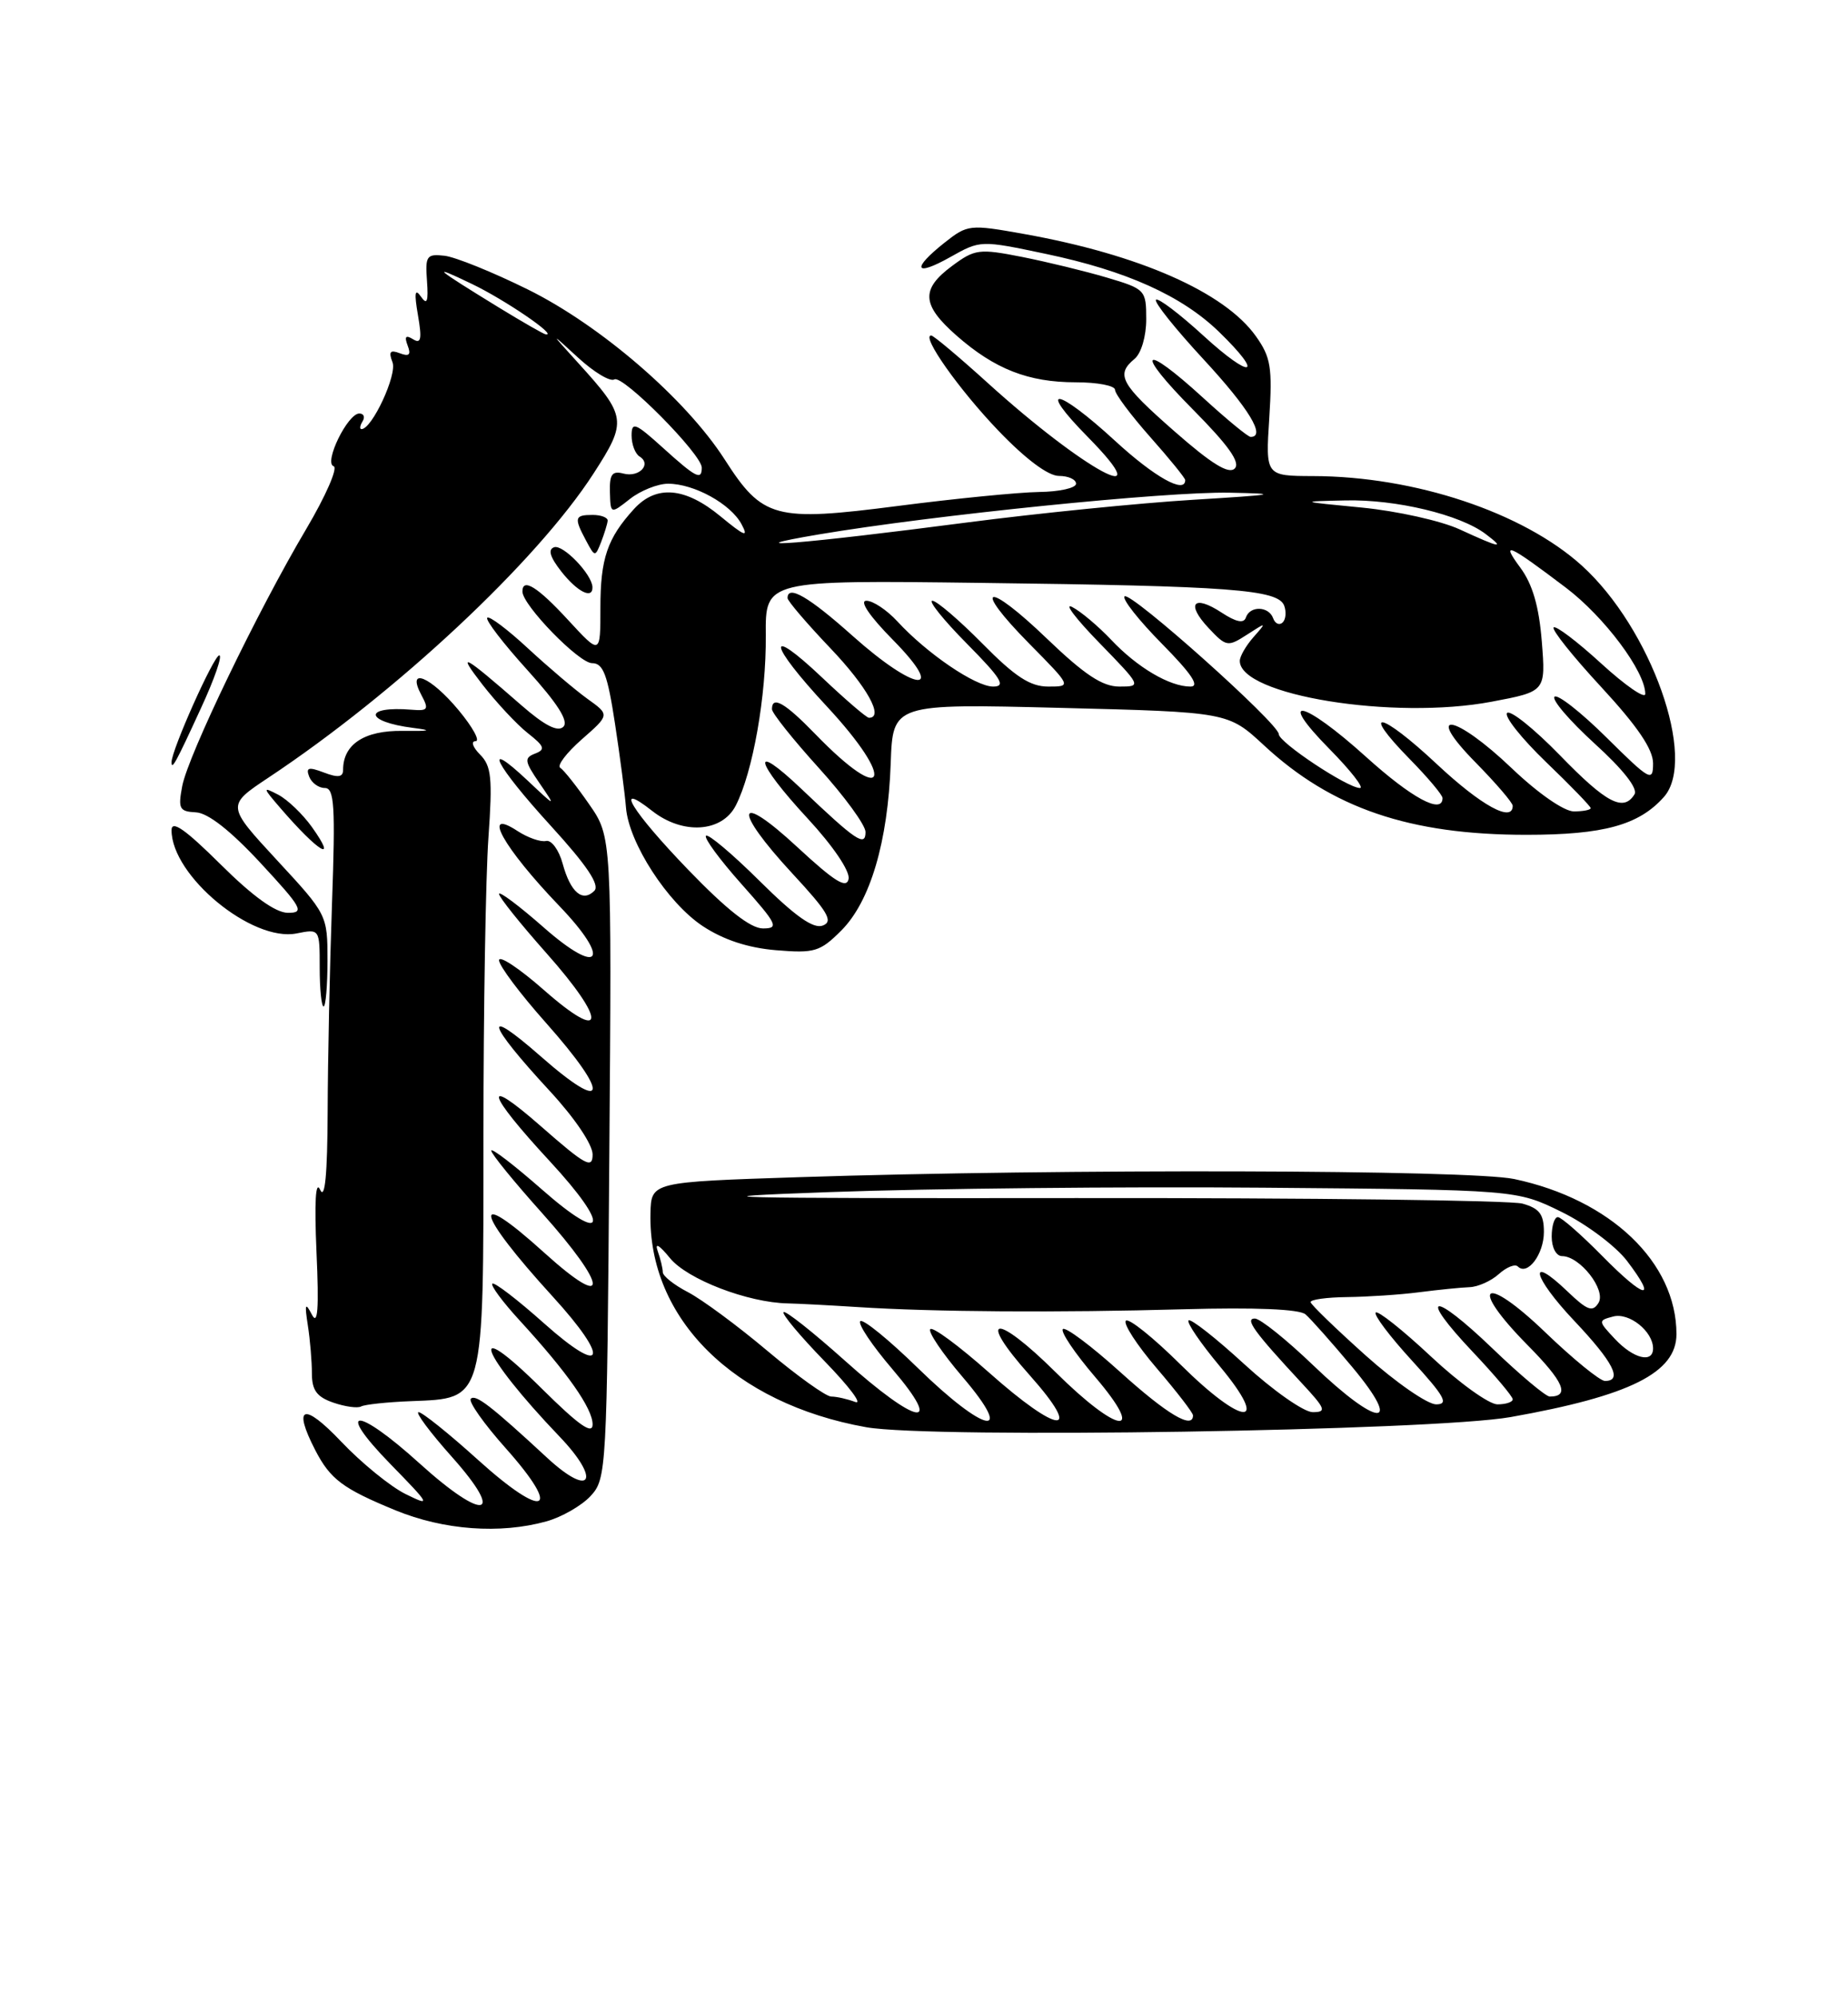 <?xml version="1.0" encoding="UTF-8" standalone="no"?>
<!DOCTYPE svg PUBLIC "-//W3C//DTD SVG 1.1//EN" "http://www.w3.org/Graphics/SVG/1.1/DTD/svg11.dtd" >
<svg xmlns="http://www.w3.org/2000/svg" xmlns:xlink="http://www.w3.org/1999/xlink" version="1.1" viewBox="0 0 237 256">
 <g >
 <path fill="currentColor"
d=" M 70.07 195.00 C 72.04 194.45 74.59 192.99 75.74 191.75 C 77.78 189.55 77.84 188.50 78.14 148.38 C 78.46 107.26 78.46 107.26 75.56 103.09 C 73.97 100.79 72.30 98.69 71.85 98.41 C 71.40 98.13 72.65 96.49 74.62 94.76 C 78.20 91.62 78.20 91.62 75.35 89.58 C 73.78 88.45 70.36 85.55 67.73 83.12 C 65.11 80.69 62.75 78.91 62.49 79.18 C 62.22 79.45 64.54 82.47 67.64 85.89 C 71.52 90.18 72.96 92.44 72.25 93.15 C 71.54 93.86 69.85 93.00 66.86 90.39 C 59.34 83.83 58.49 83.38 61.86 87.73 C 63.67 90.06 66.29 92.87 67.69 93.97 C 69.83 95.65 69.98 96.07 68.62 96.59 C 67.20 97.14 67.26 97.57 69.17 100.35 C 71.33 103.50 71.33 103.50 67.67 100.05 C 61.64 94.39 63.51 98.05 70.64 105.85 C 75.28 110.93 76.96 113.44 76.22 114.18 C 74.71 115.69 73.16 114.37 72.16 110.70 C 71.68 108.94 70.72 107.63 70.03 107.79 C 69.33 107.95 67.69 107.37 66.38 106.52 C 61.63 103.40 64.56 108.65 71.74 116.13 C 78.46 123.13 76.95 125.22 69.75 118.89 C 66.59 116.11 64.00 114.17 64.00 114.58 C 64.00 114.99 66.73 118.40 70.07 122.16 C 77.90 130.97 77.70 133.88 69.75 126.89 C 66.59 124.11 64.00 122.40 64.00 123.08 C 64.00 123.77 66.70 127.37 70.00 131.08 C 78.31 140.43 77.93 142.94 69.35 135.40 C 61.77 128.75 62.37 131.05 70.51 139.84 C 73.70 143.29 76.00 146.69 76.00 147.97 C 76.00 149.87 75.10 149.38 69.34 144.33 C 61.73 137.67 62.34 140.02 70.51 148.84 C 78.37 157.33 77.72 159.68 69.50 152.46 C 65.92 149.32 63.00 147.08 63.00 147.48 C 63.00 147.88 65.92 151.47 69.50 155.46 C 78.03 164.99 78.24 168.19 69.83 160.59 C 60.24 151.91 60.87 155.22 70.89 166.19 C 78.29 174.29 77.56 176.55 69.79 169.63 C 66.37 166.58 63.38 164.29 63.14 164.53 C 62.90 164.76 64.47 166.88 66.63 169.23 C 72.76 175.91 76.00 180.52 76.00 182.57 C 76.00 183.93 74.24 182.69 69.50 178.00 C 59.60 168.19 61.54 173.45 71.76 184.13 C 77.16 189.77 75.81 192.07 70.16 186.84 C 62.97 180.19 61.00 178.67 60.38 179.28 C 60.04 179.63 62.06 182.49 64.88 185.65 C 72.21 193.88 69.88 194.86 61.33 187.14 C 57.59 183.76 54.15 181.00 53.68 181.00 C 53.22 181.00 55.15 183.59 57.97 186.75 C 64.91 194.53 62.11 195.08 53.82 187.58 C 45.70 180.23 42.87 180.26 50.03 187.61 C 55.23 192.94 55.33 193.13 52.00 191.49 C 50.08 190.54 46.36 187.52 43.75 184.77 C 38.93 179.69 37.49 180.17 40.43 185.87 C 42.37 189.61 43.94 190.79 50.72 193.58 C 56.92 196.12 64.11 196.65 70.07 195.00 Z  M 193.73 181.63 C 209.05 178.91 215.00 175.94 215.00 171.00 C 215.00 161.81 206.56 153.74 194.20 151.12 C 188.51 149.92 136.27 149.78 102.51 150.88 C 83.52 151.50 83.52 151.50 83.42 155.50 C 83.11 169.00 94.12 179.91 111.09 182.93 C 119.44 184.42 183.70 183.40 193.73 181.63 Z  M 52.70 179.59 C 62.20 179.21 62.00 179.93 62.00 145.54 C 62.00 129.46 62.29 112.28 62.64 107.36 C 63.18 99.71 63.02 98.17 61.56 96.71 C 60.63 95.77 60.36 95.00 60.99 95.00 C 61.61 95.00 60.63 93.21 58.81 91.02 C 55.20 86.68 52.08 85.41 54.04 89.08 C 55.03 90.93 54.89 91.14 52.83 90.97 C 46.54 90.45 46.70 92.50 53.00 93.30 C 55.55 93.62 55.18 93.72 51.63 93.68 C 46.73 93.61 44.00 95.40 44.00 98.67 C 44.00 99.62 43.36 99.71 41.55 99.02 C 39.57 98.27 39.20 98.37 39.65 99.54 C 39.96 100.34 40.86 101.00 41.66 101.00 C 42.88 101.00 43.02 103.32 42.58 115.75 C 42.29 123.86 42.04 135.90 42.02 142.50 C 41.99 150.54 41.67 153.84 41.06 152.50 C 40.47 151.21 40.31 154.03 40.59 160.50 C 40.92 167.79 40.75 169.96 40.00 168.50 C 39.15 166.86 39.05 167.11 39.48 169.88 C 39.77 171.73 40.00 174.51 40.00 176.04 C 40.00 178.19 40.63 179.05 42.75 179.78 C 44.26 180.30 45.86 180.52 46.31 180.27 C 46.75 180.02 49.63 179.71 52.70 179.59 Z  M 42.00 123.12 C 42.00 117.28 41.96 117.20 35.52 110.25 C 29.05 103.25 29.05 103.25 34.40 99.69 C 50.86 88.77 68.84 71.96 76.12 60.69 C 80.46 53.97 80.38 53.38 74.13 46.50 C 70.50 42.50 70.50 42.50 74.16 45.86 C 76.18 47.71 78.26 48.96 78.79 48.63 C 79.84 47.98 90.00 58.23 90.00 59.94 C 90.00 61.61 89.27 61.24 85.00 57.38 C 81.47 54.19 81.00 54.01 81.00 55.82 C 81.00 56.96 81.46 58.16 82.02 58.51 C 83.61 59.49 81.98 61.23 79.96 60.70 C 78.50 60.32 78.16 60.79 78.22 63.07 C 78.30 65.91 78.30 65.91 80.79 63.95 C 82.15 62.88 84.36 62.00 85.68 62.00 C 89.02 62.00 93.71 64.59 95.10 67.19 C 96.04 68.94 95.52 68.75 92.40 66.18 C 87.86 62.43 84.15 62.12 81.30 65.25 C 77.88 69.00 77.00 71.60 77.00 77.91 C 77.00 83.96 77.00 83.96 72.87 79.48 C 68.95 75.22 67.00 74.01 67.00 75.82 C 67.00 77.55 74.24 85.00 75.93 85.00 C 77.36 85.00 77.91 86.45 78.87 92.75 C 79.52 97.01 80.15 101.85 80.28 103.50 C 80.63 108.02 85.61 115.71 90.12 118.70 C 92.79 120.46 95.92 121.49 99.52 121.79 C 104.46 122.20 105.17 121.99 107.89 119.27 C 111.61 115.55 113.87 107.90 114.23 97.85 C 114.50 90.19 114.50 90.19 136.00 90.73 C 157.50 91.27 157.50 91.27 162.11 95.54 C 170.80 103.60 180.79 107.00 195.74 107.00 C 205.66 107.00 210.18 105.76 213.39 102.15 C 217.70 97.31 211.74 80.52 202.86 72.49 C 195.31 65.67 181.45 61.05 168.40 61.02 C 162.30 61.00 162.30 61.00 162.78 53.58 C 163.19 47.10 162.98 45.78 161.06 43.09 C 157.05 37.45 146.10 32.63 131.33 29.99 C 124.35 28.74 124.09 28.77 121.14 31.10 C 116.86 34.49 117.28 35.53 121.87 32.95 C 125.73 30.78 125.77 30.78 134.12 32.54 C 144.46 34.71 151.57 37.91 156.35 42.55 C 162.23 48.26 160.54 48.70 154.37 43.06 C 151.28 40.23 148.52 38.14 148.25 38.42 C 147.97 38.70 150.73 42.15 154.37 46.08 C 160.17 52.35 162.39 56.00 160.39 56.00 C 160.05 56.00 157.32 53.75 154.31 51.00 C 146.39 43.76 145.42 44.86 152.99 52.49 C 157.57 57.11 159.11 59.29 158.35 60.05 C 157.58 60.82 155.37 59.45 150.65 55.31 C 143.70 49.22 143.05 48.04 145.50 46.00 C 146.36 45.29 147.00 43.11 147.00 40.92 C 147.00 37.17 146.88 37.04 141.96 35.58 C 139.19 34.76 134.29 33.57 131.07 32.93 C 125.58 31.85 125.02 31.92 122.11 34.08 C 118.06 37.07 118.19 39.08 122.68 43.02 C 127.57 47.31 131.88 49.00 137.97 49.00 C 140.74 49.00 143.00 49.43 143.00 49.97 C 143.00 50.50 145.03 53.21 147.50 56.00 C 149.98 58.79 152.00 61.28 152.00 61.53 C 152.00 63.36 148.06 61.15 143.00 56.50 C 135.52 49.63 132.85 49.25 139.50 56.00 C 149.03 65.68 139.04 60.29 126.68 49.09 C 122.98 45.74 119.72 43.00 119.42 43.00 C 118.09 43.00 123.00 49.95 128.05 55.21 C 131.52 58.83 134.42 61.00 135.80 61.00 C 137.01 61.00 138.00 61.45 138.00 62.00 C 138.00 62.55 135.86 63.03 133.25 63.06 C 130.64 63.10 122.50 63.90 115.16 64.85 C 99.34 66.89 97.80 66.47 92.93 58.88 C 87.96 51.15 77.06 41.74 67.73 37.12 C 63.20 34.88 58.38 32.93 57.00 32.78 C 54.72 32.52 54.52 32.80 54.76 36.00 C 54.95 38.68 54.77 39.15 53.97 38.00 C 53.21 36.91 53.11 37.55 53.60 40.39 C 54.13 43.46 54.00 44.12 52.97 43.48 C 52.03 42.90 51.84 43.13 52.28 44.29 C 52.74 45.48 52.47 45.73 51.28 45.28 C 50.03 44.80 49.81 45.07 50.34 46.44 C 50.95 48.03 47.71 55.00 46.36 55.00 C 46.10 55.00 46.16 54.55 46.50 54.00 C 46.84 53.45 46.65 53.00 46.08 53.00 C 44.58 53.00 41.49 59.33 42.79 59.76 C 43.36 59.95 41.78 63.57 39.27 67.81 C 33.07 78.26 24.14 96.77 23.37 100.75 C 22.82 103.66 23.00 104.01 25.12 104.12 C 26.67 104.19 29.56 106.46 33.42 110.62 C 38.74 116.36 39.09 117.00 36.94 117.00 C 35.35 117.00 32.45 114.92 28.28 110.78 C 23.74 106.28 22.00 105.07 22.00 106.41 C 22.00 112.26 32.33 120.78 38.04 119.64 C 41.00 119.05 41.00 119.05 41.00 124.03 C 41.00 126.76 41.23 129.00 41.50 129.00 C 41.77 129.00 42.00 126.35 42.00 123.12 Z  M 40.00 106.00 C 38.82 104.35 36.88 102.49 35.68 101.86 C 33.64 100.80 33.66 100.91 35.99 103.61 C 40.86 109.25 43.39 110.76 40.00 106.00 Z  M 25.78 90.75 C 27.50 87.04 28.55 84.00 28.12 84.00 C 27.43 84.00 22.00 96.13 22.00 97.69 C 22.00 98.78 22.56 97.76 25.78 90.75 Z  M 75.98 75.25 C 75.93 73.62 72.22 69.76 71.07 70.14 C 70.24 70.42 70.53 71.40 72.00 73.27 C 74.05 75.87 76.03 76.86 75.98 75.25 Z  M 77.93 66.75 C 77.97 66.34 77.10 66.00 76.00 66.00 C 73.68 66.00 73.59 66.36 75.16 69.29 C 76.29 71.41 76.33 71.41 77.09 69.48 C 77.51 68.39 77.89 67.16 77.93 66.75 Z  M 117.72 175.35 C 113.99 171.71 110.66 169.00 110.33 169.34 C 109.99 169.68 111.84 172.44 114.44 175.48 C 121.17 183.36 117.65 182.73 108.32 174.37 C 104.25 170.73 100.72 167.94 100.49 168.18 C 100.25 168.42 102.63 171.26 105.78 174.50 C 108.92 177.73 110.68 180.07 109.67 179.69 C 108.66 179.31 107.28 179.00 106.60 179.00 C 105.93 179.00 102.24 176.36 98.41 173.14 C 94.59 169.92 90.00 166.54 88.23 165.62 C 86.45 164.70 85.00 163.55 85.00 163.06 C 85.00 162.57 84.70 161.34 84.34 160.33 C 83.95 159.22 84.56 159.58 85.91 161.24 C 88.12 163.97 95.90 166.96 101.03 167.06 C 102.39 167.09 106.42 167.30 110.00 167.53 C 119.70 168.16 135.74 168.26 151.84 167.81 C 160.94 167.56 166.63 167.79 167.42 168.46 C 168.09 169.03 170.81 172.09 173.45 175.25 C 180.06 183.18 176.77 183.01 168.42 175.00 C 164.98 171.70 161.61 169.00 160.93 169.00 C 159.60 169.00 160.85 170.72 166.92 177.25 C 170.01 180.57 170.17 181.00 168.35 181.00 C 167.22 181.00 163.28 178.24 159.60 174.87 C 155.93 171.50 152.70 168.97 152.43 169.24 C 152.16 169.51 153.96 172.15 156.43 175.11 C 163.03 183.04 159.47 182.90 151.40 174.90 C 147.91 171.44 144.75 168.91 144.39 169.28 C 144.02 169.65 145.80 172.40 148.36 175.39 C 150.91 178.37 153.00 181.08 153.00 181.41 C 153.00 183.26 149.68 181.28 143.69 175.88 C 139.96 172.51 136.64 170.03 136.31 170.35 C 135.98 170.68 137.84 173.44 140.44 176.48 C 147.13 184.31 143.45 183.88 135.38 175.88 C 127.66 168.23 125.15 168.52 132.05 176.26 C 139.07 184.15 135.82 183.91 126.79 175.88 C 123.00 172.52 119.64 170.03 119.31 170.36 C 118.98 170.68 120.84 173.44 123.44 176.48 C 130.33 184.54 126.33 183.75 117.72 175.35 Z  M 175.16 173.75 C 171.32 170.31 168.13 167.23 168.08 166.90 C 168.04 166.57 170.14 166.28 172.75 166.25 C 175.36 166.22 179.53 165.95 182.00 165.63 C 184.47 165.31 187.39 165.02 188.47 164.98 C 189.56 164.94 191.25 164.18 192.23 163.29 C 193.21 162.41 194.31 161.97 194.66 162.33 C 195.89 163.56 198.00 160.76 198.00 157.90 C 198.00 155.63 197.43 154.88 195.25 154.27 C 193.74 153.85 167.98 153.53 138.00 153.56 C 92.10 153.61 87.13 153.48 106.50 152.79 C 119.15 152.33 144.12 152.08 162.00 152.23 C 194.50 152.50 194.50 152.50 200.26 155.33 C 203.43 156.88 207.20 159.71 208.65 161.60 C 212.67 166.88 210.96 166.54 205.48 160.98 C 202.78 158.24 200.22 156.00 199.79 156.00 C 199.35 156.00 199.00 157.12 199.00 158.50 C 199.00 159.91 199.58 161.00 200.33 161.00 C 202.62 161.00 206.02 165.35 205.00 167.00 C 204.25 168.21 203.57 167.96 201.06 165.56 C 195.84 160.55 196.52 163.61 201.89 169.29 C 206.91 174.60 208.14 177.00 205.83 177.00 C 205.19 177.00 201.74 174.19 198.17 170.76 C 190.25 163.15 188.23 164.63 195.91 172.41 C 200.56 177.11 201.37 179.00 198.75 179.00 C 198.24 179.00 194.94 176.23 191.41 172.84 C 183.64 165.38 181.73 165.72 188.89 173.29 C 191.70 176.26 194.00 178.99 194.00 179.35 C 194.00 179.71 193.12 180.00 192.04 180.00 C 190.96 180.00 187.12 177.24 183.51 173.86 C 179.90 170.48 176.71 167.95 176.43 168.23 C 176.15 168.52 178.23 171.28 181.06 174.37 C 185.28 178.99 185.84 180.00 184.18 180.00 C 183.07 180.00 179.01 177.19 175.16 173.75 Z  M 207.12 171.63 C 204.94 169.31 204.94 169.25 206.89 168.74 C 208.94 168.20 212.00 170.65 212.00 172.83 C 212.00 174.77 209.49 174.15 207.12 171.63 Z  M 88.26 111.48 C 81.06 104.02 78.56 99.94 83.63 103.93 C 87.56 107.02 92.59 106.70 94.36 103.25 C 96.55 98.98 98.28 89.21 98.21 81.43 C 98.15 74.36 98.15 74.36 125.82 74.71 C 157.84 75.11 163.89 75.56 164.69 77.62 C 164.99 78.43 164.90 79.40 164.49 79.79 C 164.07 80.18 163.53 79.94 163.28 79.25 C 162.72 77.68 160.30 77.61 159.78 79.15 C 159.52 79.94 158.53 79.74 156.67 78.52 C 153.06 76.15 152.05 77.36 155.00 80.50 C 157.26 82.90 157.45 82.94 159.92 81.35 C 162.46 79.71 162.47 79.72 160.75 81.67 C 159.79 82.76 159.00 84.13 159.00 84.71 C 159.00 89.12 178.72 92.32 191.30 89.94 C 198.24 88.63 198.24 88.63 197.73 82.21 C 197.37 77.71 196.54 74.87 194.97 72.75 C 192.40 69.27 193.40 69.71 200.80 75.31 C 205.76 79.06 211.00 86.07 211.00 88.94 C 211.00 89.63 208.47 87.89 205.37 85.06 C 202.28 82.23 199.52 80.14 199.25 80.42 C 198.97 80.70 201.73 84.15 205.37 88.08 C 210.00 93.09 212.00 96.03 212.00 97.84 C 212.00 100.27 211.61 100.05 206.03 94.53 C 202.74 91.27 199.74 88.93 199.36 89.30 C 198.98 89.68 201.30 92.38 204.51 95.31 C 208.15 98.61 210.08 101.07 209.62 101.81 C 208.21 104.09 206.03 102.96 200.06 96.81 C 196.75 93.41 193.70 90.97 193.28 91.38 C 192.87 91.80 195.11 94.62 198.26 97.66 C 201.42 100.69 204.00 103.36 204.00 103.58 C 204.00 103.81 203.03 104.00 201.84 104.00 C 200.59 104.00 197.26 101.69 193.91 98.50 C 186.55 91.47 182.44 90.84 189.29 97.78 C 191.88 100.42 194.00 102.89 194.00 103.28 C 194.00 105.48 189.97 103.27 184.27 97.94 C 177.03 91.16 174.29 90.66 180.81 97.31 C 183.12 99.66 185.00 101.90 185.00 102.29 C 185.00 104.43 181.05 102.30 175.18 97.00 C 167.10 89.71 163.56 88.96 170.50 96.00 C 173.21 98.75 174.97 101.00 174.41 101.00 C 172.82 101.00 164.00 95.15 164.00 94.10 C 164.00 92.74 144.94 75.72 144.22 76.44 C 143.89 76.78 146.05 79.51 149.02 82.52 C 152.83 86.38 153.91 88.00 152.67 88.00 C 150.00 88.00 145.85 85.55 142.50 82.00 C 140.85 80.26 138.60 78.36 137.50 77.80 C 136.40 77.23 137.96 79.29 140.97 82.38 C 146.41 87.97 146.42 88.00 143.55 88.00 C 141.38 88.00 139.09 86.48 134.29 81.88 C 126.47 74.36 124.52 74.92 132.02 82.52 C 137.43 88.00 137.43 88.00 134.43 88.00 C 132.12 88.00 130.18 86.74 126.00 82.50 C 123.01 79.48 120.12 77.00 119.57 77.00 C 119.02 77.00 121.01 79.48 124.00 82.50 C 128.42 86.97 129.05 88.00 127.37 88.00 C 125.10 88.00 118.87 83.76 115.08 79.64 C 113.74 78.19 111.96 77.00 111.11 77.00 C 110.18 77.00 111.51 78.97 114.50 82.00 C 121.54 89.14 117.47 88.75 109.34 81.50 C 103.73 76.49 101.00 74.91 101.00 76.66 C 101.00 77.02 103.47 79.91 106.50 83.09 C 111.21 88.03 113.41 92.00 111.44 92.00 C 111.13 92.00 108.43 89.68 105.44 86.85 C 98.13 79.94 98.51 82.45 106.00 90.50 C 115.03 100.20 113.69 103.51 104.55 94.08 C 100.66 90.07 99.00 89.12 99.00 90.90 C 99.00 91.39 101.70 94.78 105.00 98.42 C 108.30 102.06 111.00 105.76 111.00 106.64 C 111.00 108.60 109.78 107.78 102.75 101.09 C 96.18 94.85 96.77 97.56 103.58 104.91 C 106.83 108.42 109.02 111.65 108.83 112.65 C 108.58 113.96 107.06 113.02 102.25 108.57 C 94.36 101.26 93.90 103.62 101.60 111.94 C 106.20 116.90 106.90 118.10 105.52 118.63 C 104.32 119.09 102.00 117.46 97.44 112.94 C 93.93 109.46 90.82 106.84 90.54 107.12 C 90.26 107.41 92.31 110.19 95.10 113.32 C 99.69 118.48 99.95 119.00 97.84 119.00 C 96.26 119.00 93.20 116.60 88.26 111.48 Z  M 105.00 68.50 C 119.64 66.03 149.52 62.99 157.68 63.15 C 164.37 63.28 163.69 63.41 153.00 64.06 C 146.12 64.48 133.07 65.79 124.00 66.97 C 102.98 69.71 93.12 70.51 105.00 68.50 Z  M 187.17 67.84 C 184.79 66.75 179.16 65.50 174.67 65.06 C 166.57 64.28 166.55 64.27 172.57 64.14 C 179.02 63.99 187.24 65.96 190.52 68.44 C 193.09 70.38 192.45 70.27 187.17 67.84 Z  M 64.00 39.43 C 55.70 34.34 55.02 33.75 60.51 36.39 C 64.75 38.42 71.58 43.08 70.00 42.86 C 69.72 42.83 67.03 41.28 64.00 39.43 Z "/>
</g>
</svg>